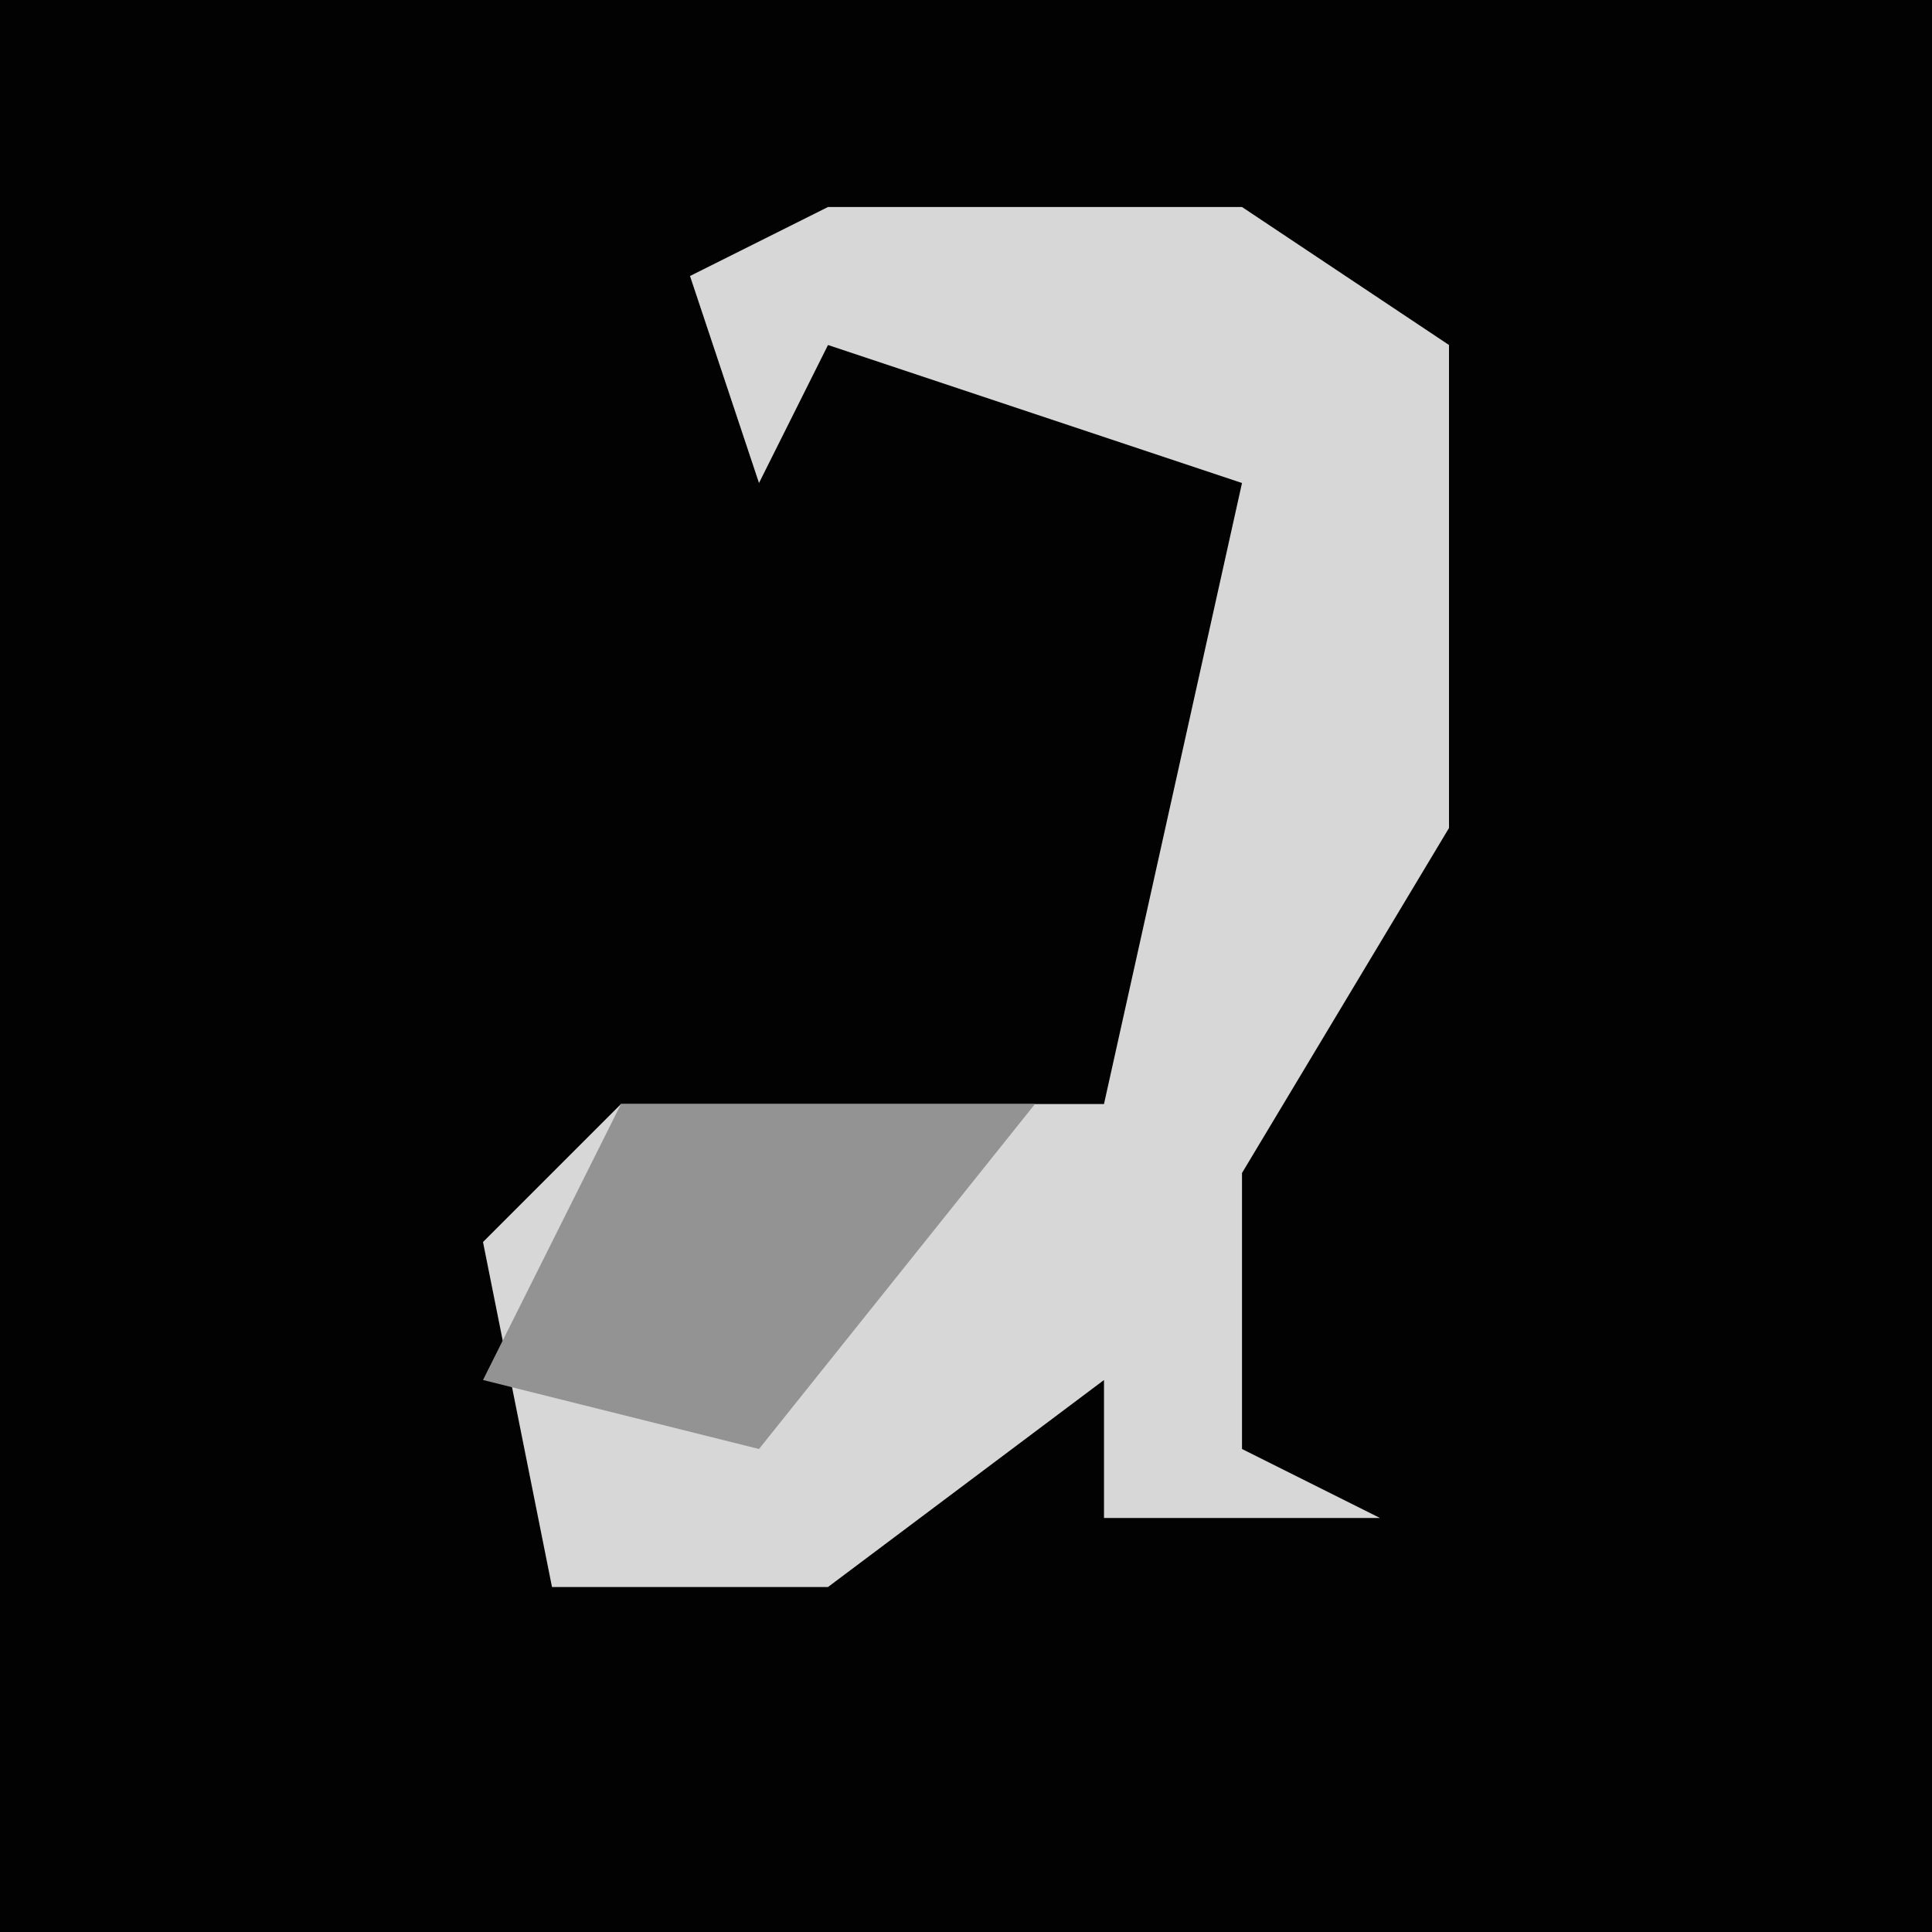 <?xml version="1.0" encoding="UTF-8"?>
<svg version="1.1" xmlns="http://www.w3.org/2000/svg" width="28" height="28">
<path d="M0,0 L28,0 L28,28 L0,28 Z " fill="#020202" transform="translate(0,0)"/>
<path d="M0,0 L6,0 L9,2 L9,9 L6,14 L6,18 L8,19 L4,19 L4,17 L0,20 L-4,20 L-5,15 L-3,13 L4,13 L6,4 L0,2 L-1,4 L-2,1 Z " fill="#D7D7D7" transform="translate(12,3)"/>
<path d="M0,0 L6,0 L2,5 L-2,4 Z " fill="#939393" transform="translate(9,16)"/>
</svg>
